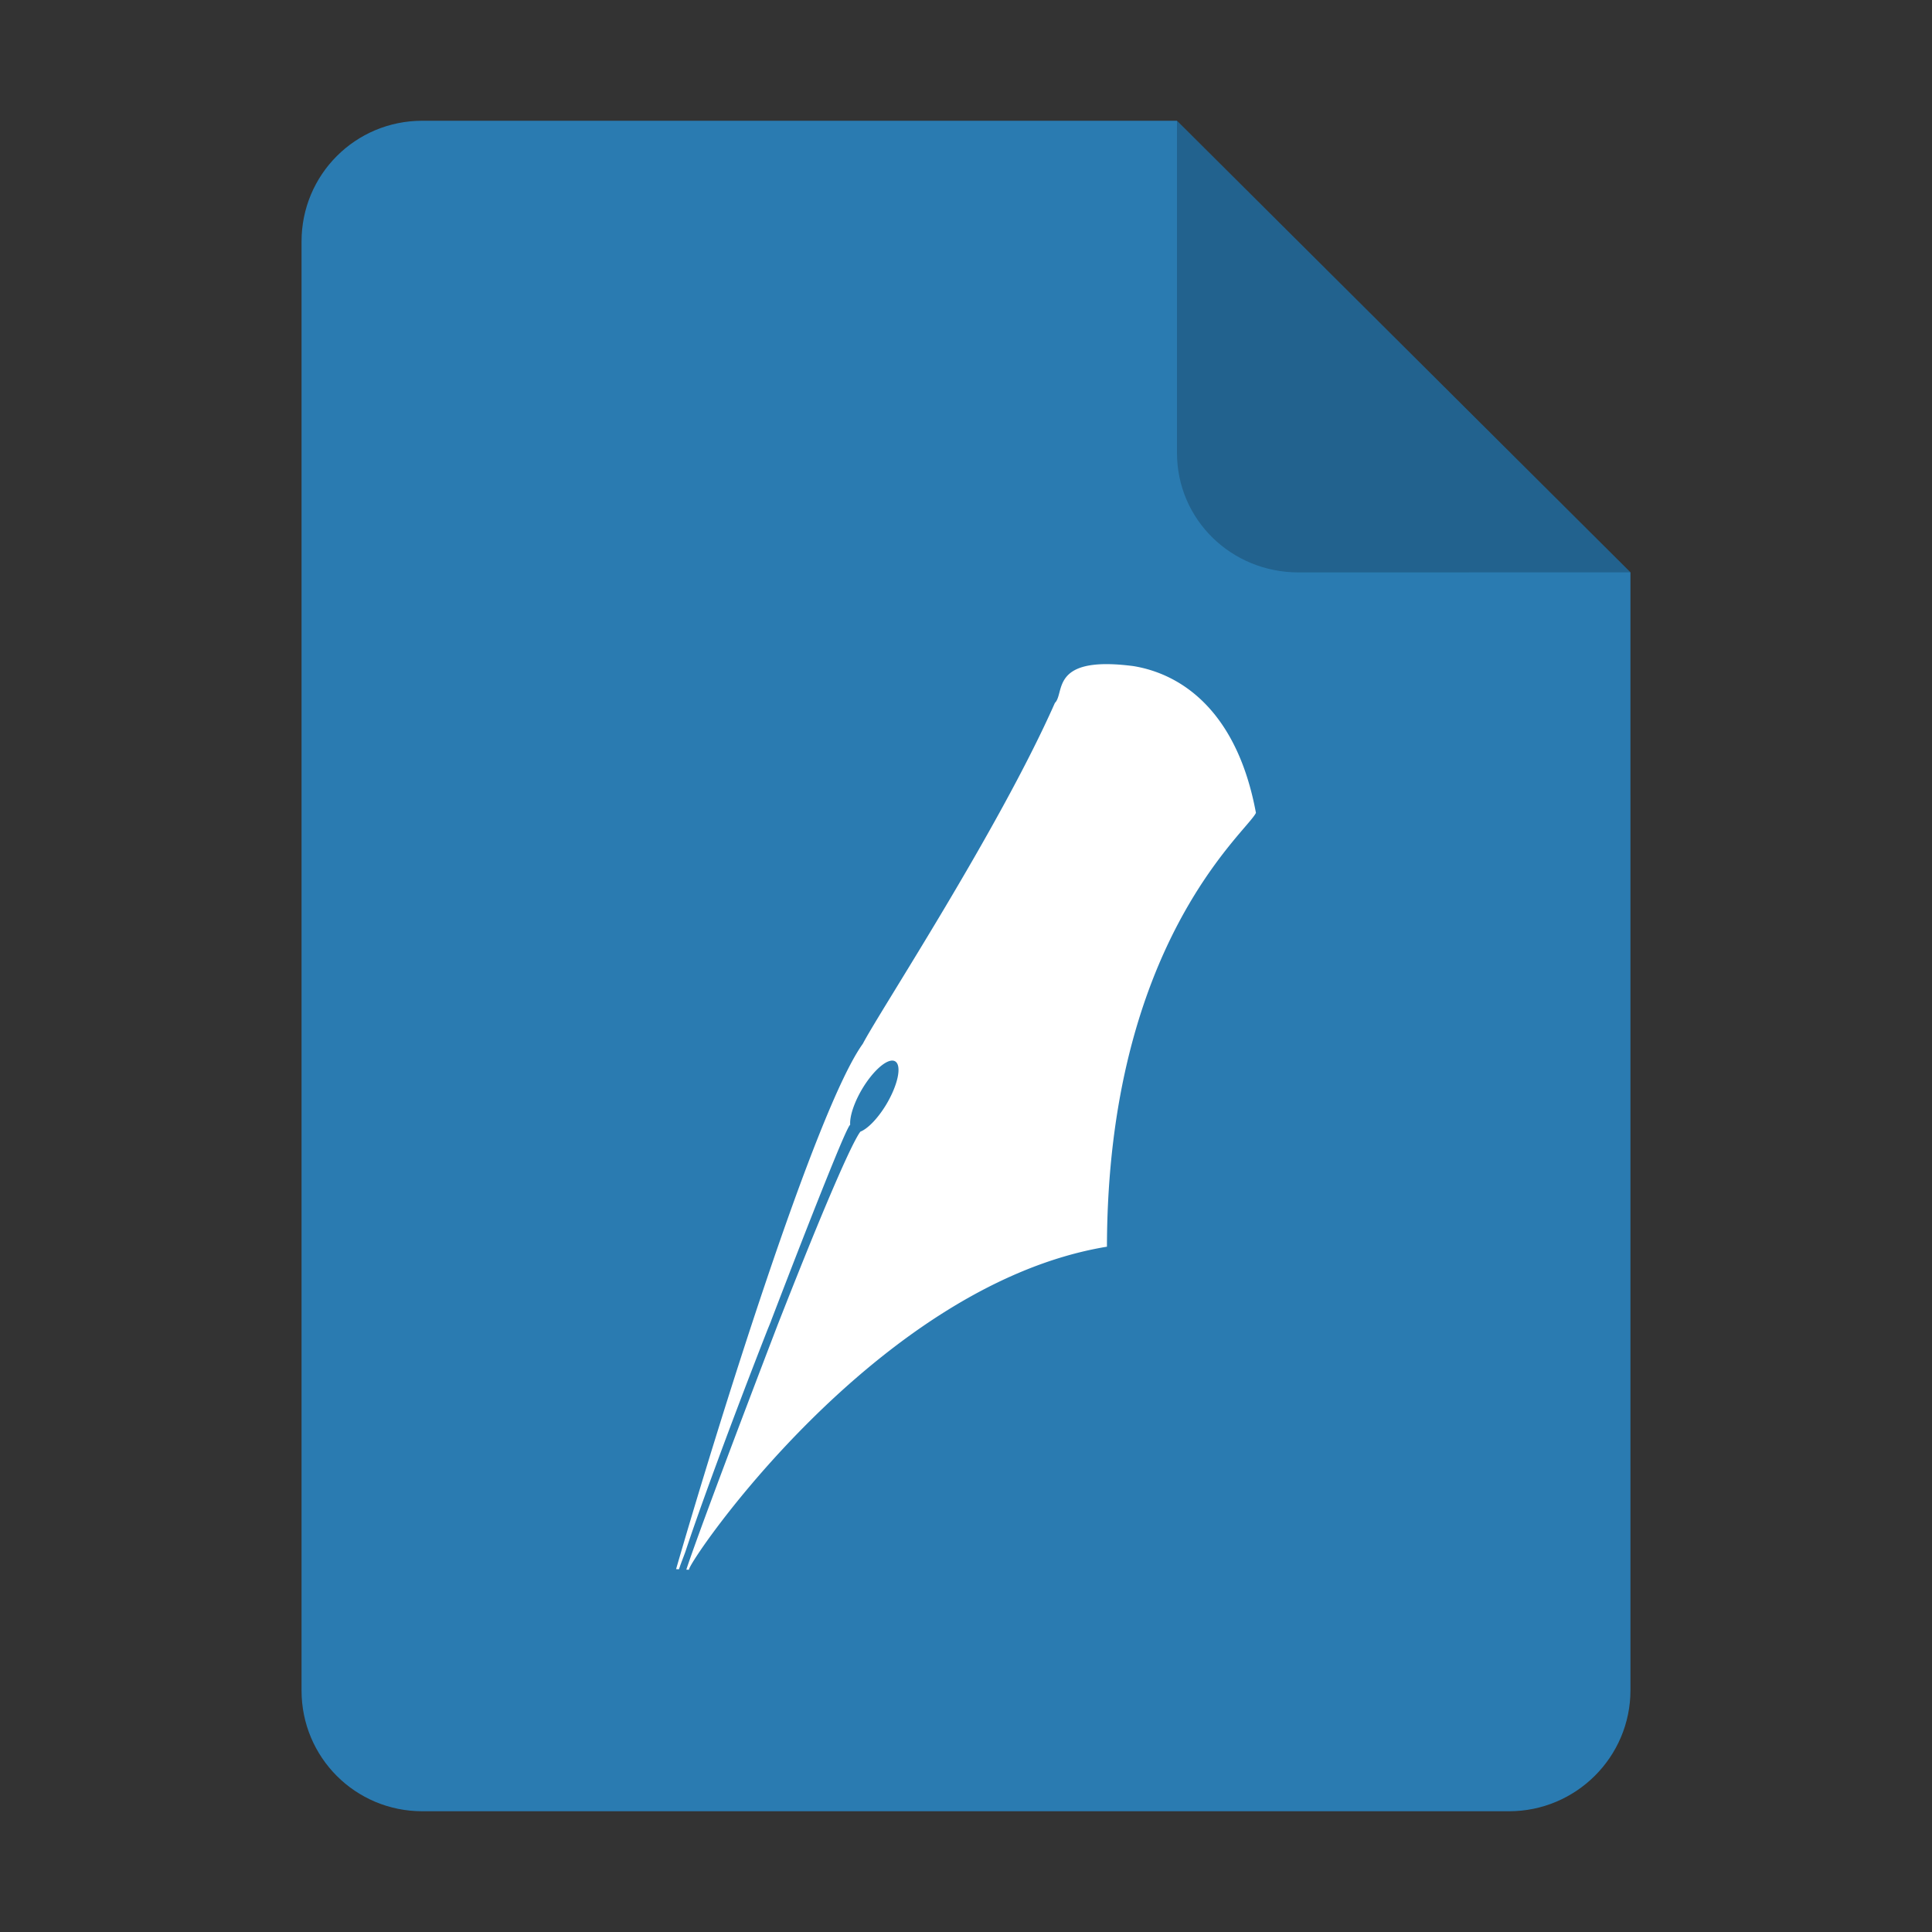 <?xml version="1.0" encoding="UTF-8" standalone="no"?>
<svg
   height="128px"
   viewBox="0 0 128 128"
   width="128px"
   version="1.1"
   id="svg35"
   xml:space="preserve"
   xmlns:xlink="http://www.w3.org/1999/xlink"
   xmlns="http://www.w3.org/2000/svg"
   xmlns:svg="http://www.w3.org/2000/svg"><rect x="0" y="0" width="128" height="128" fill="#333333" stroke="none"/><defs
     id="defs39"><mask
       id="holes"><rect
         x="-60"
         y="-60"
         width="120"
         height="120"
         fill="#ffffff"
         id="rect1240" /><circle
         id="hole"
         cy="-40"
         r="3"
         cx="0" /><use
         xlink:href="#hole"
         transform="rotate(72)"
         id="use1243" /><use
         xlink:href="#hole"
         transform="rotate(144)"
         id="use1245" /><use
         xlink:href="#hole"
         transform="rotate(-144)"
         id="use1247" /><use
         xlink:href="#hole"
         transform="rotate(-72)"
         id="use1249" /></mask></defs><linearGradient
     id="a"
     gradientUnits="userSpaceOnUse"
     x1="36"
     x2="60"
     y1="68"
     y2="68"><stop
       offset="0"
       stop-color="#ed336c"
       id="stop2" /><stop
       offset="1"
       stop-color="#ffa348"
       id="stop4" /></linearGradient><linearGradient
     id="b"
     gradientTransform="matrix(0 1 -1 0 144 -32)"
     gradientUnits="userSpaceOnUse"
     x1="72"
     x2="96"
     y1="68"
     y2="68"><stop
       offset="0"
       stop-color="#404ce6"
       id="stop7" /><stop
       offset="1"
       stop-color="#c061cb"
       id="stop9" /></linearGradient><linearGradient
     id="c"
     gradientUnits="userSpaceOnUse"
     x1="68.849"
     x2="95.258"
     y1="84"
     y2="84"><stop
       offset="0"
       stop-color="#33d1c6"
       id="stop12" /><stop
       offset="1"
       stop-color="#1c25d8"
       id="stop14" /></linearGradient><path
     style="display:inline;fill:#2a7bb1;fill-opacity:1;stroke:none;stroke-width:0.125;stroke-linejoin:round;stroke-miterlimit:4;stroke-dasharray:none;stroke-opacity:1;enable-background:new"
     clip-path="none"
     d="m 27.978,8 h 50 l 30.043,29.918 10e-4,74.06 c 8e-5,4.432 -3.612,8.022 -8.044,8.022 H 27.978 c -4.432,0 -8,-3.568 -8,-8 V 16 c 0,-4.432 3.568,-8 8,-8 z"
     id="path4411" /><path
     style="display:inline;vector-effect:none;fill:#000000;fill-opacity:0.2;stroke:none;stroke-width:0.125;stroke-linecap:butt;stroke-linejoin:round;stroke-miterlimit:4;stroke-dasharray:none;stroke-dashoffset:0;stroke-opacity:1;enable-background:new"
     d="M 77.978,8 V 30 c 0,4.432 3.611,7.923 8.043,7.923 l 22,-0.005 z"
     id="path4413" /><path
     id="hrot-6"
     style="font-size:12px;fill:#ffffff;fill-rule:evenodd;stroke:none;stroke-width:5.635"
     d="m 73.288,44 c -3.525,0.012 -2.802,1.991 -3.398,2.57 -3.753,8.475 -11.613,20.439 -12.723,22.578 -3.121,4.325 -9.731,25.673 -12.375,34.811 l 0.189,0.01 c 0,-0.001 0.072,-0.201 0.072,-0.201 h -0.002 c 0.045,-0.137 0.31,-0.819 0.369,-0.992 0.894,-2.733 3.029,-8.54 5.377,-14.545 0.093,-0.238 0.171,-0.415 0.264,-0.652 0.026,-0.068 0.035,-0.096 0.06,-0.164 1.296,-3.382 2.556,-6.618 3.51,-8.996 0.477,-1.189 0.877,-2.164 1.168,-2.838 0.146,-0.337 0.264,-0.597 0.354,-0.777 0.045,-0.09 0.081,-0.158 0.117,-0.215 0.015,-0.024 0.032,-0.047 0.057,-0.074 a 0.949,2.726 30.602 0 1 0.801,-2.381 0.949,2.726 30.602 0 1 1.963,-1.867 0.949,2.726 30.602 0 1 0.23,0.059 0.949,2.726 30.602 0 1 -0.613,2.865 0.949,2.726 30.602 0 1 -1.707,1.785 l -0.021,0.029 c -0.15,0.201 -0.453,0.771 -0.828,1.574 -0.375,0.803 -0.834,1.851 -1.35,3.07 -0.956,2.263 -2.121,5.172 -3.283,8.133 -2.565,6.696 -5.331,14.025 -6.049,16.211 l 0.18,0.008 c -0.25,-0.234 12.32,-18.873 27.688,-21.404 0.047,-20.093 9.286,-27.484 9.871,-28.742 -1.235,-6.675 -4.861,-9.196 -8.133,-9.727 -0.693,-0.088 -1.283,-0.129 -1.787,-0.127 z" /></svg>
